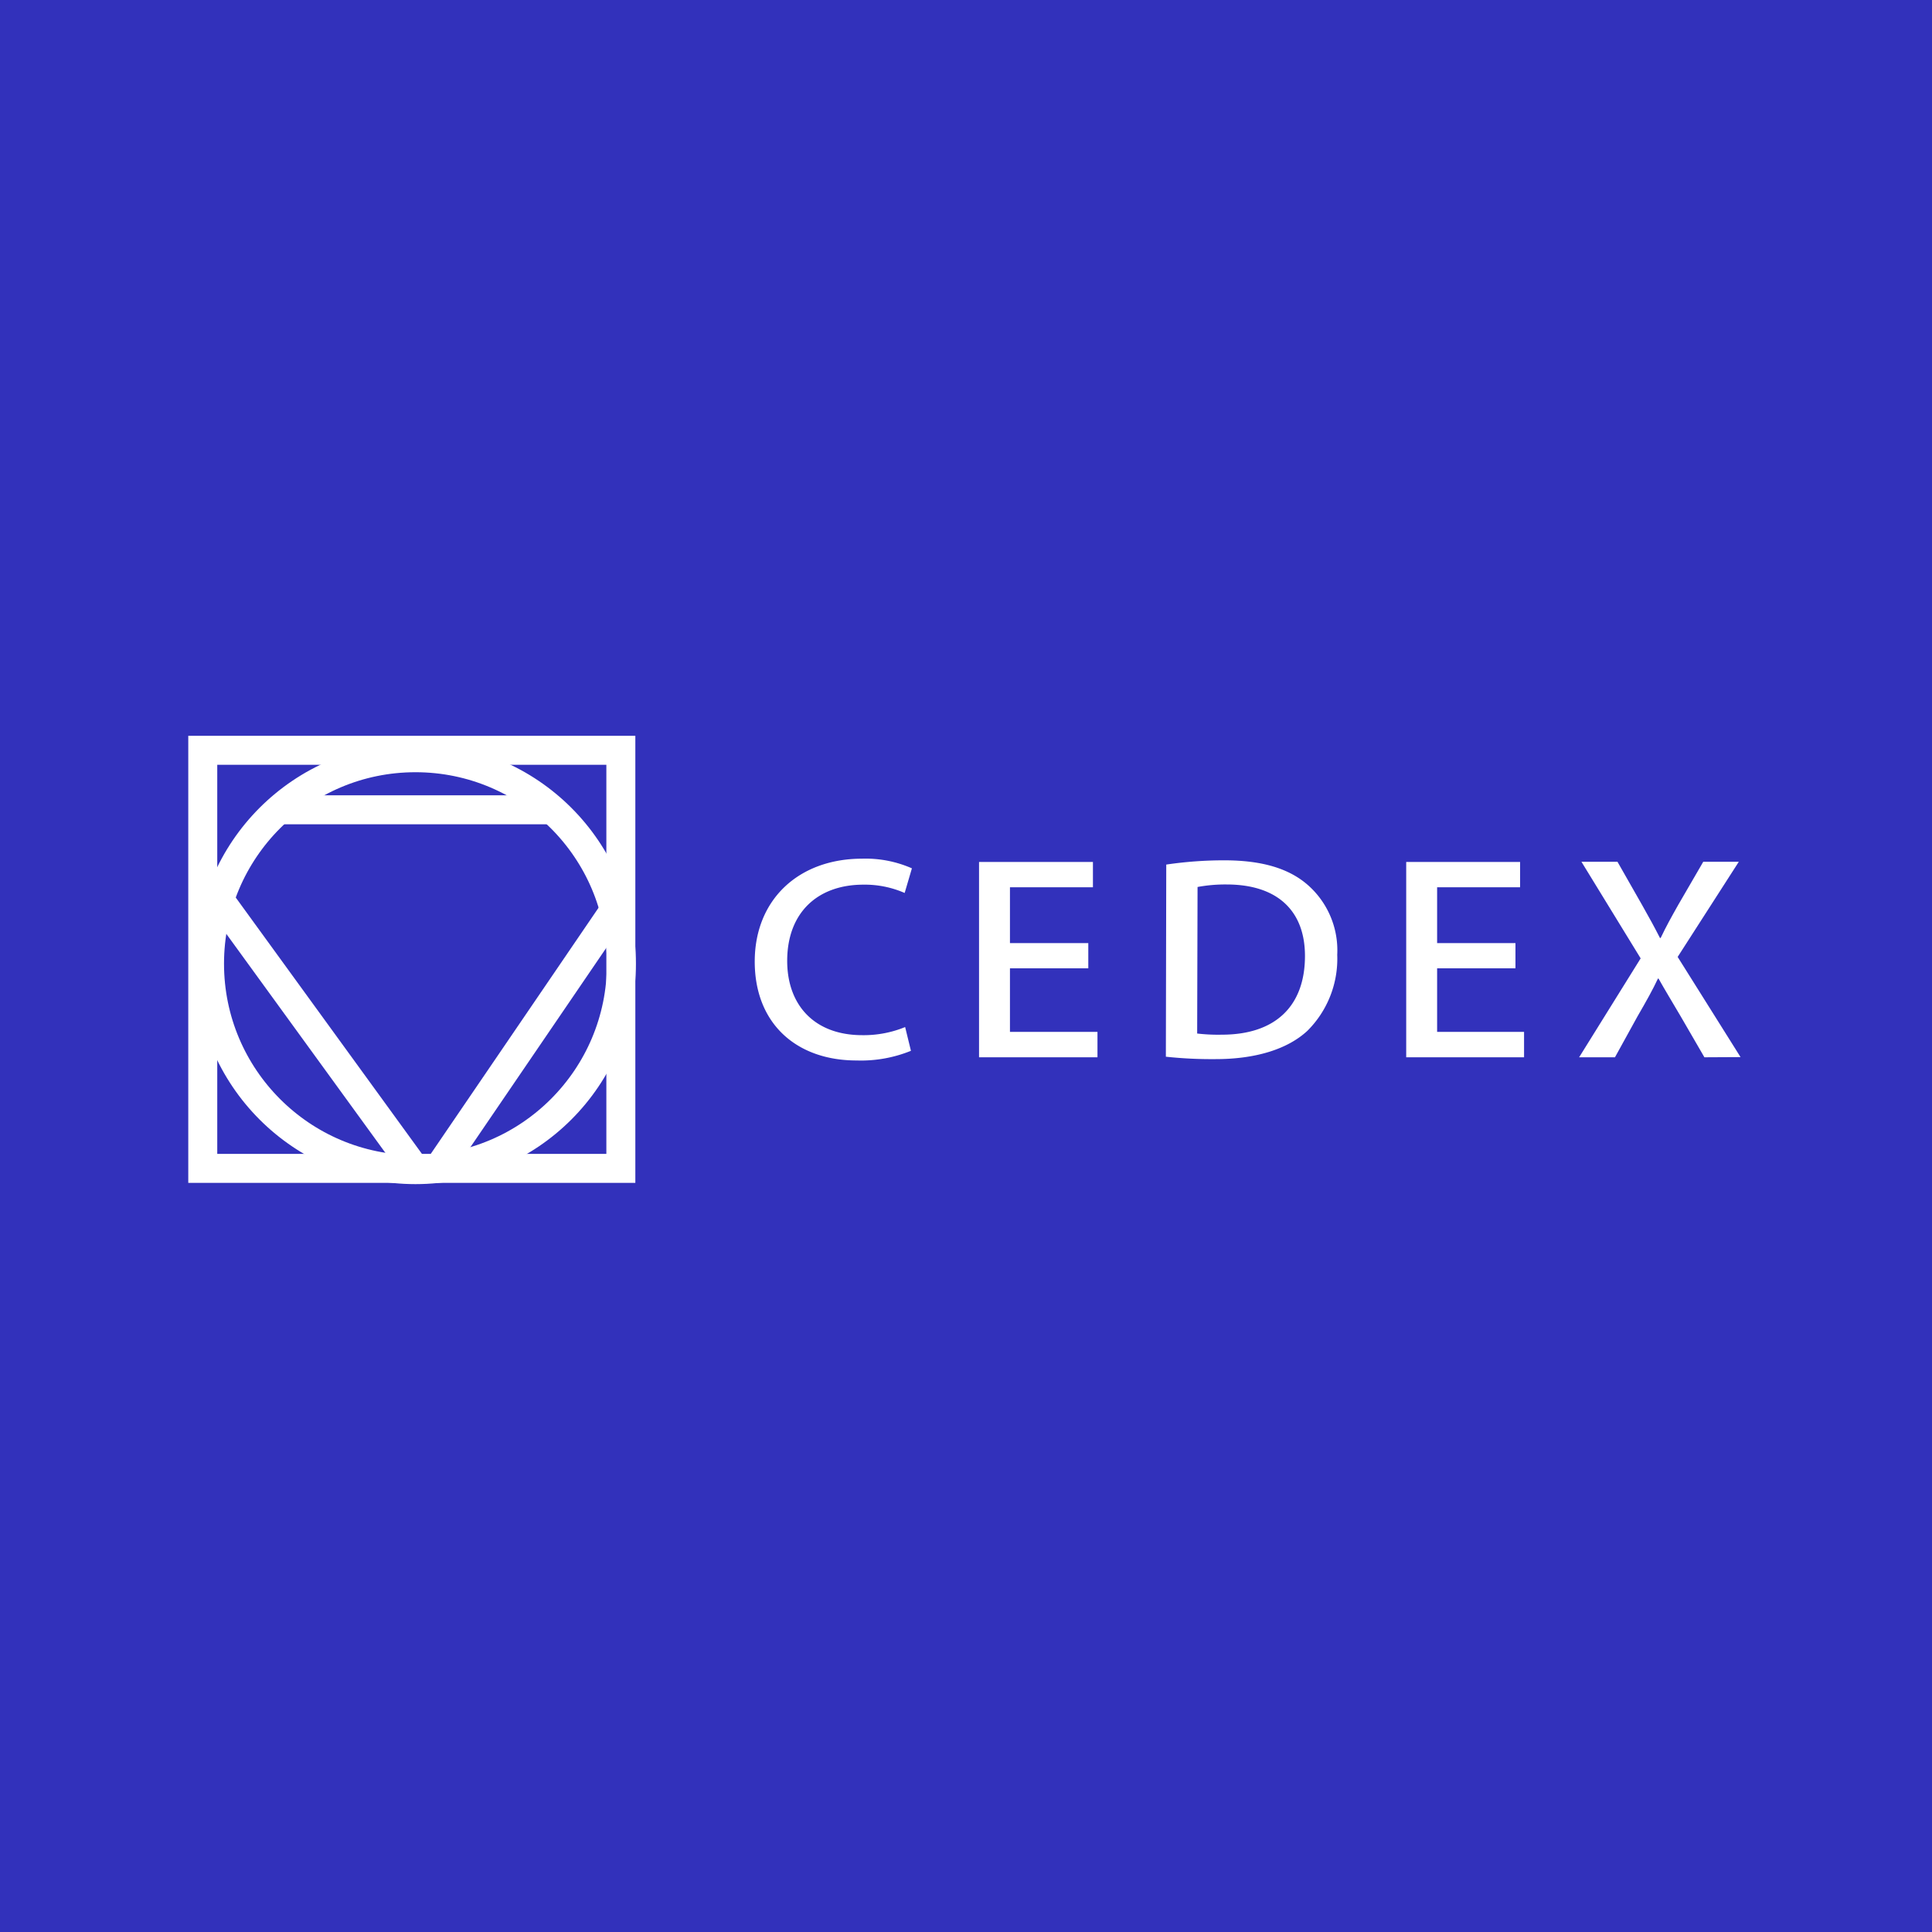 <svg id="Слой_1" data-name="Слой 1" xmlns="http://www.w3.org/2000/svg" viewBox="0 0 200 200"><defs><style>.cls-1{fill:#3231bb;}.cls-2{fill:none;stroke:#fff;stroke-miterlimit:10;stroke-width:3px;}.cls-3{fill:#fff;}</style></defs><title>cedex</title><rect class="cls-1" width="200" height="200"/><rect class="cls-2" x="20.99" y="77.67" width="43.28" height="43.28"/><circle class="cls-2" cx="43.01" cy="99.76" r="21.32"/><line class="cls-2" x1="28.84" y1="83.83" x2="57.18" y2="83.83"/><line class="cls-2" x1="22.73" y1="93.16" x2="43.01" y2="121.08"/><line class="cls-2" x1="45.39" y1="120.94" x2="64.33" y2="93.16"/><path class="cls-3" d="M94.3,108.78a13.75,13.75,0,0,1-5.62,1c-6.28,0-10.55-3.86-10.55-10.24s4.51-10.65,11.12-10.65a11.87,11.87,0,0,1,5.15,1l-.75,2.55a10.29,10.29,0,0,0-4.27-.86c-4.75,0-7.89,2.9-7.89,7.89,0,4.56,2.8,7.69,7.77,7.69a11.3,11.3,0,0,0,4.44-.84Z"/><path class="cls-3" d="M112.66,100.24h-8.11v6.58h9.06v2.63H101.35V89.23h11.79v2.62h-8.59v5.78h8.11Z"/><path class="cls-3" d="M120.73,89.5a41,41,0,0,1,6-.44c4,0,6.74.88,8.65,2.55a9,9,0,0,1,3.05,7.23,10.52,10.52,0,0,1-3.09,7.87c-2.06,1.91-5.38,2.93-9.5,2.93a44.19,44.19,0,0,1-5.15-.25Zm3.2,17.49a18.67,18.67,0,0,0,2.55.12c5.59,0,8.61-3,8.61-8.15,0-4.59-2.76-7.4-8.12-7.4a15.8,15.8,0,0,0-3,.26Z"/><path class="cls-3" d="M156.88,100.24h-8.11v6.58h9v2.63H145.57V89.23h11.79v2.62h-8.59v5.78h8.11Z"/><path class="cls-3" d="M176.44,109.45,174,105.24c-1-1.7-1.67-2.8-2.31-3.94h-.06c-.54,1.15-1.13,2.21-2.13,3.94l-2.32,4.21h-3.71l6.37-10.24-6.13-10h3.73l2.54,4.46c.75,1.32,1.31,2.35,1.86,3.43h.07c.57-1.2,1.09-2.13,1.81-3.41l2.6-4.48H180l-6.33,9.85,6.51,10.37Z"/></svg>